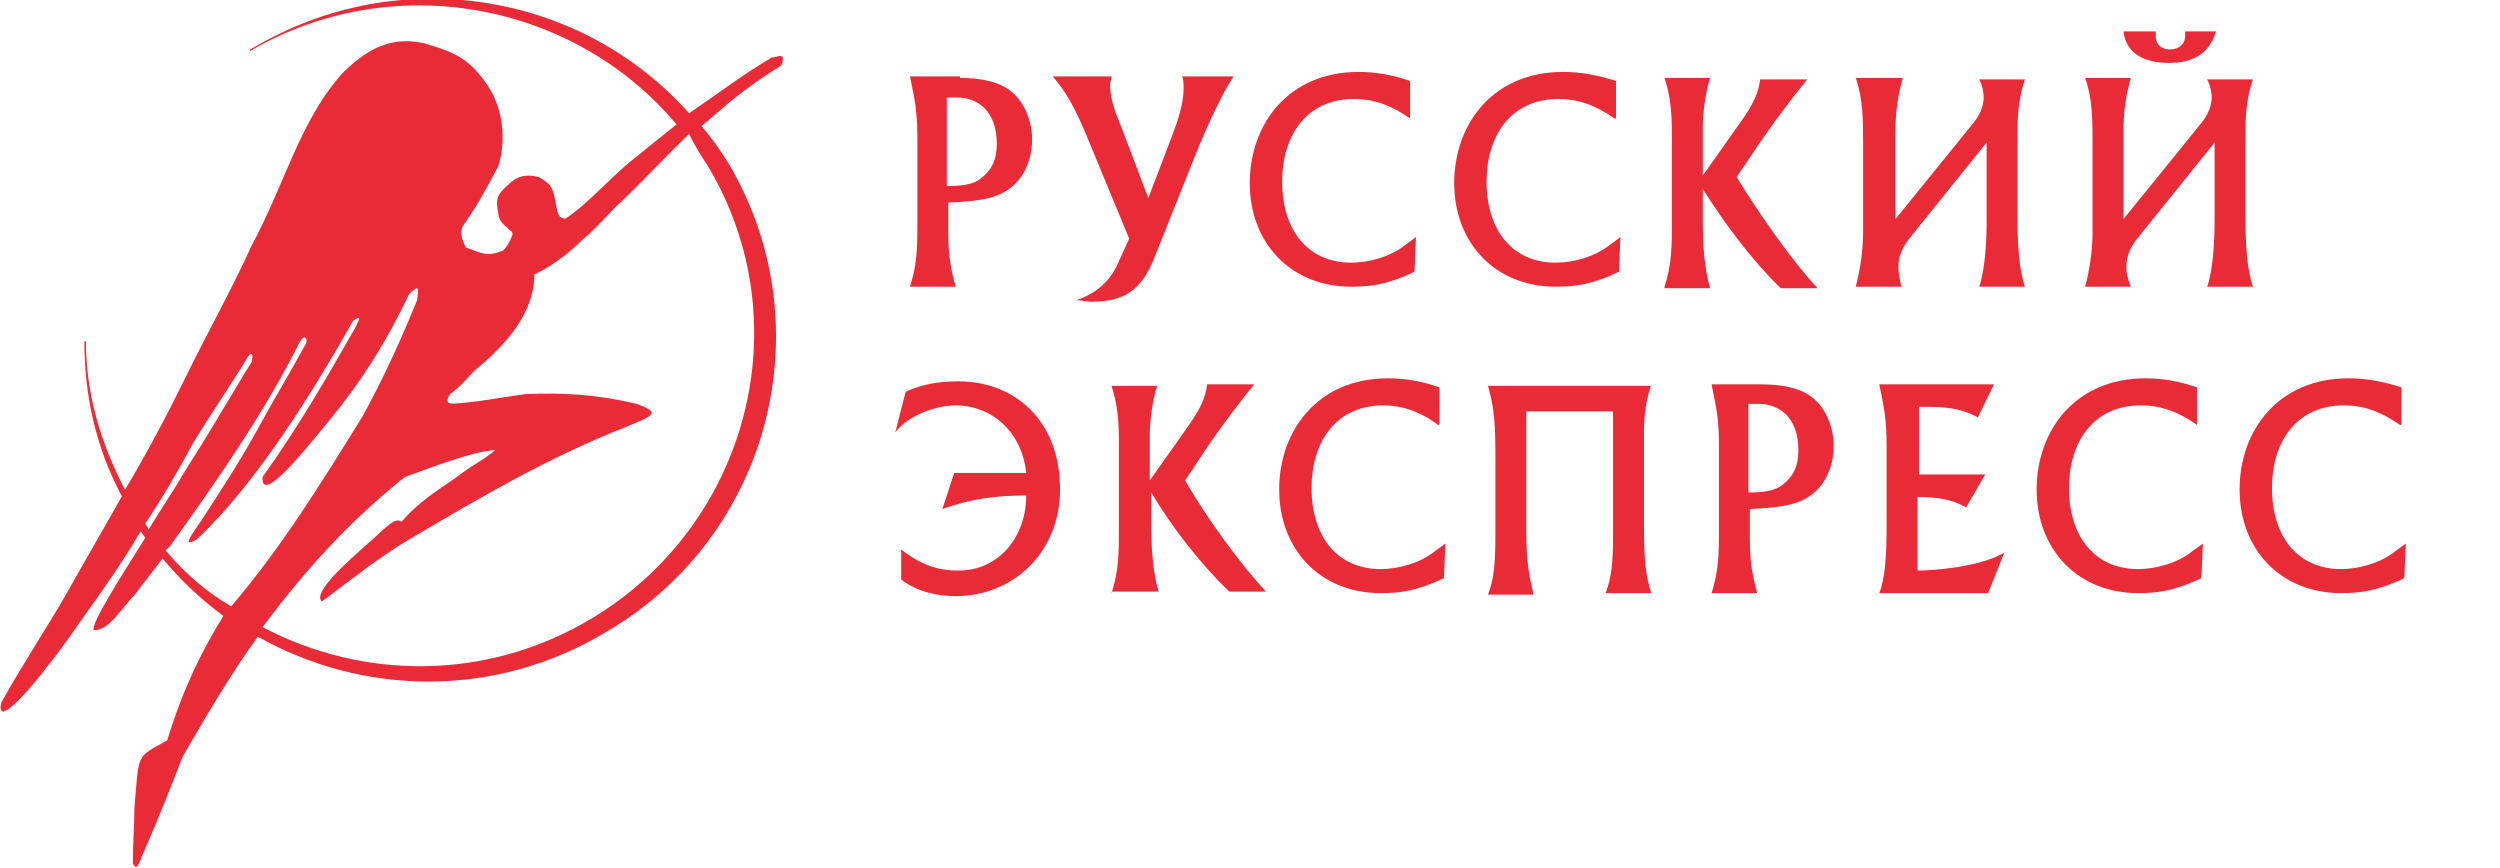 <svg width="144" height="50" viewBox="0 0 144 50" fill="none" xmlns="http://www.w3.org/2000/svg">
<g clip-path="url(#clip0_1534_20237)">
<path fill-rule="evenodd" clip-rule="evenodd" d="M45 3.768C45.09 3.584 45.09 3.492 45.09 3.308C45 3.124 44.73 3.308 44.46 3.308C42.75 4.319 41.31 5.422 39.69 6.525C33.48 -0.46 22.95 -2.206 14.58 2.757C14.49 2.757 14.49 2.849 14.4 2.849C14.4 2.941 14.4 2.849 14.4 2.941C22.59 -1.839 33.03 0.091 38.97 7.168C38.16 7.812 37.35 8.455 36.45 9.191C35.28 10.11 33.84 11.764 32.58 12.591C32.13 12.591 32.13 12.224 32.04 11.856C31.86 10.937 31.86 10.661 31.05 10.202C30.33 10.018 29.79 10.11 29.25 10.661C28.62 11.213 28.53 11.488 28.71 12.316C28.71 12.591 28.89 12.867 29.25 13.143C29.34 13.327 29.52 13.235 29.52 13.51C29.43 13.786 29.25 14.154 28.98 14.43C28.08 14.797 27.81 14.613 26.82 14.246C26.64 13.786 26.46 13.51 26.64 13.051C27.36 12.04 27.99 10.937 28.71 9.558C29.16 8.088 28.98 6.341 28.17 5.055C27.09 3.4 26.28 3.032 24.39 2.481C22.23 2.021 20.88 3.124 19.8 4.135C17.28 6.893 16.47 10.477 14.49 14.154C13.32 16.727 11.97 19.117 10.71 21.691C9.63 23.896 8.46 26.102 7.2 28.216C5.76 25.459 4.95 22.61 4.95 19.669C4.86 19.669 4.95 19.669 4.86 19.669C4.86 22.702 5.49 25.735 7.02 28.584C5.94 30.514 4.86 32.352 3.78 34.282C2.61 36.304 1.26 38.327 0.09 40.441C0 40.716 0 40.9 0.18 40.992C1.08 40.808 4.05 36.672 4.59 35.845C5.85 34.099 7.02 32.444 8.1 30.606C8.19 30.698 8.28 30.882 8.37 30.974C6.93 33.271 5.22 35.937 5.4 36.304C6.3 36.304 6.93 35.11 7.74 34.282C8.28 33.547 8.82 32.904 9.36 32.169C10.44 33.455 11.61 34.558 12.87 35.477C11.61 37.499 10.53 39.705 9.63 42.646C7.83 43.657 8.01 43.29 7.74 46.599C7.74 47.61 7.65 48.713 7.65 49.724C7.92 50.275 8.01 49.632 8.28 49.08C9.09 47.242 9.81 45.404 10.53 43.566C11.97 41.084 13.32 38.786 14.85 36.672C20.88 40.073 28.53 40.257 34.92 36.396C44.37 30.882 47.52 18.749 41.94 9.374C41.49 8.639 40.95 7.904 40.41 7.26C40.95 6.801 41.49 6.341 42.03 5.882C42.93 5.146 43.83 4.503 45 3.768ZM8.37 30.146C9.36 28.676 10.26 27.113 11.16 25.459C12.06 23.988 13.05 22.518 14.04 20.955C14.31 20.404 14.67 20.036 14.49 20.863C13.95 21.691 13.5 22.518 12.87 23.529C12.06 24.907 11.25 26.194 10.44 27.481C10.26 27.849 9.45 29.044 8.55 30.514C8.55 30.422 8.46 30.33 8.37 30.146ZM9.54 31.709C9.63 31.617 9.72 31.525 9.81 31.433C12.51 27.665 15.21 23.805 17.28 19.669C17.46 19.301 17.73 19.393 17.64 19.76C16.74 21.415 15.84 22.885 14.94 24.54C14.04 26.194 12.87 28.032 11.79 29.687C11.34 30.422 10.26 31.709 11.34 31.066C14.76 27.849 18 22.61 20.34 18.474C20.88 18.106 20.7 18.382 20.43 18.933C18.81 21.782 17.1 24.724 15.12 27.481C15.03 29.135 17.64 25.827 19.08 24.08C20.88 21.874 22.32 19.577 23.58 16.911C24.12 16.452 24.12 16.452 24.03 17.279C23.13 19.485 22.14 21.691 20.88 23.988C18.54 27.757 16.29 31.433 13.32 34.926C11.88 34.099 10.62 32.996 9.54 31.709ZM40.77 9.558C46.17 18.566 43.11 30.238 34.02 35.661C27.99 39.246 20.88 39.154 15.12 36.121C17.46 32.996 19.98 30.146 23.31 27.481C24.84 26.93 27.18 26.01 28.53 25.919C27.9 26.47 27.27 26.746 26.55 27.297C25.74 27.941 24.3 28.676 23.13 30.055C22.77 29.779 22.32 30.33 21.96 30.606C21.24 31.341 17.82 34.007 18.54 34.65C20.25 33.363 21.87 32.077 23.58 31.066C27.63 28.676 31.5 26.378 36.18 24.54C37.44 23.988 38.25 23.805 36.63 23.253C34.29 22.702 32.4 22.61 30.24 22.702C28.89 22.885 27.54 23.161 26.1 23.253C25.65 23.253 25.74 22.977 25.92 22.702C26.55 22.242 26.82 21.874 27.36 21.323C29.16 19.852 30.78 18.014 30.78 15.808C31.77 15.349 32.85 14.521 33.57 13.786C34.38 13.143 35.01 12.316 35.82 11.58C37.08 10.385 38.34 9.007 39.69 7.72C40.05 8.455 40.41 9.007 40.77 9.558Z" fill="#E92B37"/>
<path d="M55.298 4.489C56.399 4.489 57.585 4.662 58.348 5.354C59.025 5.96 59.449 6.998 59.449 8.036C59.449 9.161 59.025 10.026 58.517 10.545C57.67 11.41 56.569 11.583 54.62 11.67V13.227C54.62 14.006 54.62 15.044 55.044 16.515H52.417C52.672 15.649 52.841 14.957 52.841 13.227V7.863C52.841 6.911 52.756 6.219 52.672 5.7C52.587 5.268 52.502 4.835 52.417 4.402H55.298V4.489ZM56.484 10.286C57.077 9.853 57.416 9.247 57.416 8.296C57.416 6.306 56.23 5.614 55.128 5.614H54.535V10.718C55.383 10.718 56.06 10.632 56.484 10.286Z" fill="#E92B37"/>
<path d="M64.448 15.044L65.04 13.746L62.499 7.603C61.906 6.219 61.398 5.268 60.635 4.402H64.024C64.024 4.575 63.939 4.748 63.939 4.835C63.939 5.614 64.193 6.392 64.532 7.171L66.142 11.41L67.497 7.863C67.836 6.998 68.175 5.96 68.175 5.094C68.175 4.835 68.175 4.575 68.09 4.402H71.055C70.378 5.441 69.785 6.738 69.107 8.296L66.481 14.871C65.718 16.774 64.702 17.38 62.838 17.38C62.584 17.38 62.33 17.293 61.991 17.293C63.261 16.861 64.024 16.082 64.448 15.044Z" fill="#E92B37"/>
<path d="M81.221 6.825C80.12 6.046 79.103 5.7 78.002 5.7C75.206 5.7 73.851 7.863 73.851 10.458C73.851 13.313 75.376 15.13 77.832 15.13C78.849 15.13 80.12 14.784 80.967 14.092L81.56 13.659L81.475 15.649C79.865 16.428 78.849 16.514 77.832 16.514C74.359 16.514 71.987 14.005 71.987 10.545C71.987 7.171 74.189 4.143 78.256 4.143C79.272 4.143 80.204 4.316 81.221 4.662V6.825Z" fill="#E92B37"/>
<path d="M92.997 6.825C91.895 6.046 90.879 5.7 89.778 5.7C86.982 5.7 85.626 7.863 85.626 10.458C85.626 13.313 87.151 15.13 89.608 15.13C90.625 15.13 91.895 14.784 92.743 14.092L93.336 13.659L93.251 15.649C91.641 16.428 90.625 16.514 89.608 16.514C86.135 16.514 83.763 14.005 83.763 10.545C83.763 7.171 85.965 4.143 90.032 4.143C91.048 4.143 91.98 4.316 93.082 4.662V6.825H92.997Z" fill="#E92B37"/>
<path d="M95.877 16.514C96.3 15.216 96.3 14.178 96.3 12.794V7.689C96.3 6.478 96.216 5.526 95.877 4.488H98.503C98.249 5.267 98.08 6.478 98.08 7.343V10.112L100.282 6.997C100.96 6.046 101.299 5.353 101.384 4.575H104.094C103.247 5.613 102.4 6.738 101.553 7.949L100.028 10.198C101.468 12.534 103.247 15.043 104.687 16.601H102.57C100.875 14.957 99.35 12.88 98.08 10.89V12.794C98.08 14.005 98.164 15.476 98.503 16.601H95.877V16.514Z" fill="#E92B37"/>
<path d="M109.601 4.488C109.347 5.44 109.177 6.305 109.177 7.603V12.621L113.667 7.084C114.091 6.565 114.26 6.046 114.26 5.613C114.26 5.267 114.176 4.921 114.006 4.575H116.633C116.209 5.873 116.209 6.824 116.209 8.035V12.448C116.209 14.178 116.294 15.476 116.633 16.514H114.006C114.345 15.476 114.43 13.919 114.43 12.707V8.208L110.109 13.572C109.601 14.178 109.347 14.697 109.347 15.389C109.347 15.735 109.432 16.081 109.516 16.514H106.89C107.144 15.562 107.314 14.438 107.314 13.399V8.295C107.314 6.911 107.314 5.7 106.89 4.488H109.601Z" fill="#E92B37"/>
<path d="M122.732 4.489C122.478 5.44 122.309 6.305 122.309 7.603V12.621L126.799 7.084C127.222 6.565 127.392 6.046 127.392 5.613C127.392 5.267 127.307 4.921 127.137 4.575H129.764C129.34 5.873 129.34 6.825 129.34 8.036V12.448C129.34 14.178 129.425 15.476 129.764 16.514H127.137C127.476 15.476 127.561 13.919 127.561 12.708V8.209L123.24 13.573C122.732 14.178 122.478 14.698 122.478 15.39C122.478 15.736 122.563 16.082 122.732 16.514H120.106C120.36 15.563 120.53 14.438 120.53 13.4V8.295C120.53 6.911 120.53 5.7 120.106 4.489H122.732ZM124.172 1.807C124.172 1.893 124.172 1.98 124.172 2.066C124.172 2.672 124.596 2.845 125.02 2.845C125.443 2.845 125.867 2.585 125.867 2.066C125.867 1.98 125.867 1.893 125.867 1.807H127.646C127.222 3.191 126.206 3.623 124.935 3.623C123.664 3.623 122.478 3.191 122.309 1.807H124.172Z" fill="#E92B37"/>
<path d="M52.163 22.57C53.095 22.138 54.027 21.965 55.213 21.965C58.348 21.965 61.059 24.128 61.059 28.194C61.059 31.828 58.348 34.337 55.044 34.337C53.942 34.337 52.841 34.077 51.909 33.385V31.655C52.926 32.433 53.858 32.866 55.213 32.866C57.501 32.866 59.11 30.962 59.11 28.54C57.416 28.54 55.976 28.713 54.281 29.319L54.959 27.242H59.11C58.856 24.82 57.077 23.349 55.044 23.349C54.027 23.349 52.333 23.868 51.57 24.906L52.163 22.57Z" fill="#E92B37"/>
<path d="M64.024 34.164C64.448 32.867 64.448 31.828 64.448 30.444V25.426C64.448 24.215 64.363 23.263 64.024 22.225H66.65C66.396 23.004 66.227 24.215 66.227 25.08V27.676L68.429 24.561C69.107 23.609 69.446 22.917 69.531 22.139H72.241C71.394 23.177 70.547 24.302 69.7 25.513L68.26 27.676C69.615 30.012 71.479 32.521 72.919 34.078H70.801C69.107 32.434 67.497 30.358 66.311 28.368V30.271C66.311 31.482 66.396 32.953 66.735 34.078H64.024V34.164Z" fill="#E92B37"/>
<path d="M82.831 24.473C81.814 23.694 80.713 23.348 79.696 23.348C76.9 23.348 75.545 25.511 75.545 28.107C75.545 30.962 77.07 32.779 79.527 32.779C80.543 32.779 81.814 32.432 82.661 31.74L83.254 31.308L83.169 33.298C81.56 34.076 80.543 34.163 79.527 34.163C76.053 34.163 73.681 31.654 73.681 28.193C73.681 24.819 75.884 21.791 79.95 21.791C80.967 21.791 81.899 21.964 82.915 22.31V24.473H82.831Z" fill="#E92B37"/>
<path d="M95.115 22.139C94.86 22.917 94.691 23.782 94.691 24.907V30.098C94.691 32.175 94.776 33.126 95.115 34.164H92.488C92.827 33.213 92.912 32.434 92.912 30.877V23.696H87.914V30.617C87.914 32.348 88.083 33.213 88.337 34.251H85.711C86.05 33.299 86.135 32.607 86.135 30.704V25.945C86.135 23.956 85.965 23.177 85.711 22.225H95.115V22.139Z" fill="#E92B37"/>
<path d="M101.469 22.139C102.57 22.139 103.756 22.312 104.519 23.004C105.196 23.609 105.62 24.648 105.62 25.686C105.62 26.811 105.196 27.676 104.688 28.195C103.841 29.06 102.739 29.233 100.791 29.32V30.877C100.791 31.655 100.791 32.694 101.215 34.164H98.588C98.843 33.299 99.012 32.607 99.012 30.877V25.599C99.012 24.561 98.927 23.956 98.843 23.436C98.758 23.004 98.673 22.571 98.588 22.139H101.469ZM102.655 27.935C103.248 27.503 103.587 26.897 103.587 25.945C103.587 23.956 102.401 23.263 101.299 23.263H100.706V28.368C101.553 28.368 102.231 28.281 102.655 27.935Z" fill="#E92B37"/>
<path d="M114.854 22.139L113.922 24.042C112.99 23.523 112.058 23.436 111.042 23.436C110.872 23.436 110.703 23.436 110.533 23.436V27.33H114.346L113.244 29.233C112.397 28.714 111.381 28.627 110.449 28.627V32.867C111.211 32.867 114.007 32.694 115.447 31.828L114.515 34.164H108.246C108.585 33.299 108.67 32.002 108.67 30.185V25.686C108.67 24.128 108.5 23.35 108.246 22.139H114.854Z" fill="#E92B37"/>
<path d="M126.545 24.473C125.443 23.694 124.427 23.348 123.325 23.348C120.53 23.348 119.174 25.511 119.174 28.107C119.174 30.962 120.699 32.779 123.156 32.779C124.173 32.779 125.443 32.432 126.291 31.74L126.884 31.308L126.799 33.298C125.189 34.076 124.173 34.163 123.156 34.163C119.683 34.163 117.311 31.654 117.311 28.193C117.311 24.819 119.513 21.791 123.58 21.791C124.596 21.791 125.528 21.964 126.545 22.31V24.473Z" fill="#E92B37"/>
<path d="M138.236 24.473C137.134 23.694 136.118 23.348 135.016 23.348C132.221 23.348 130.865 25.511 130.865 28.107C130.865 30.962 132.39 32.779 134.847 32.779C135.864 32.779 137.134 32.432 137.981 31.74L138.574 31.308L138.49 33.298C136.88 34.076 135.864 34.163 134.847 34.163C131.374 34.163 129.001 31.654 129.001 28.193C129.001 24.819 131.204 21.791 135.271 21.791C136.287 21.791 137.219 21.964 138.32 22.31V24.473H138.236Z" fill="#E92B37"/>
</g>
<defs>
<clipPath id="clip0_1534_20237">
<rect width="144" height="50" fill="white"/>
</clipPath>
</defs>
</svg>
